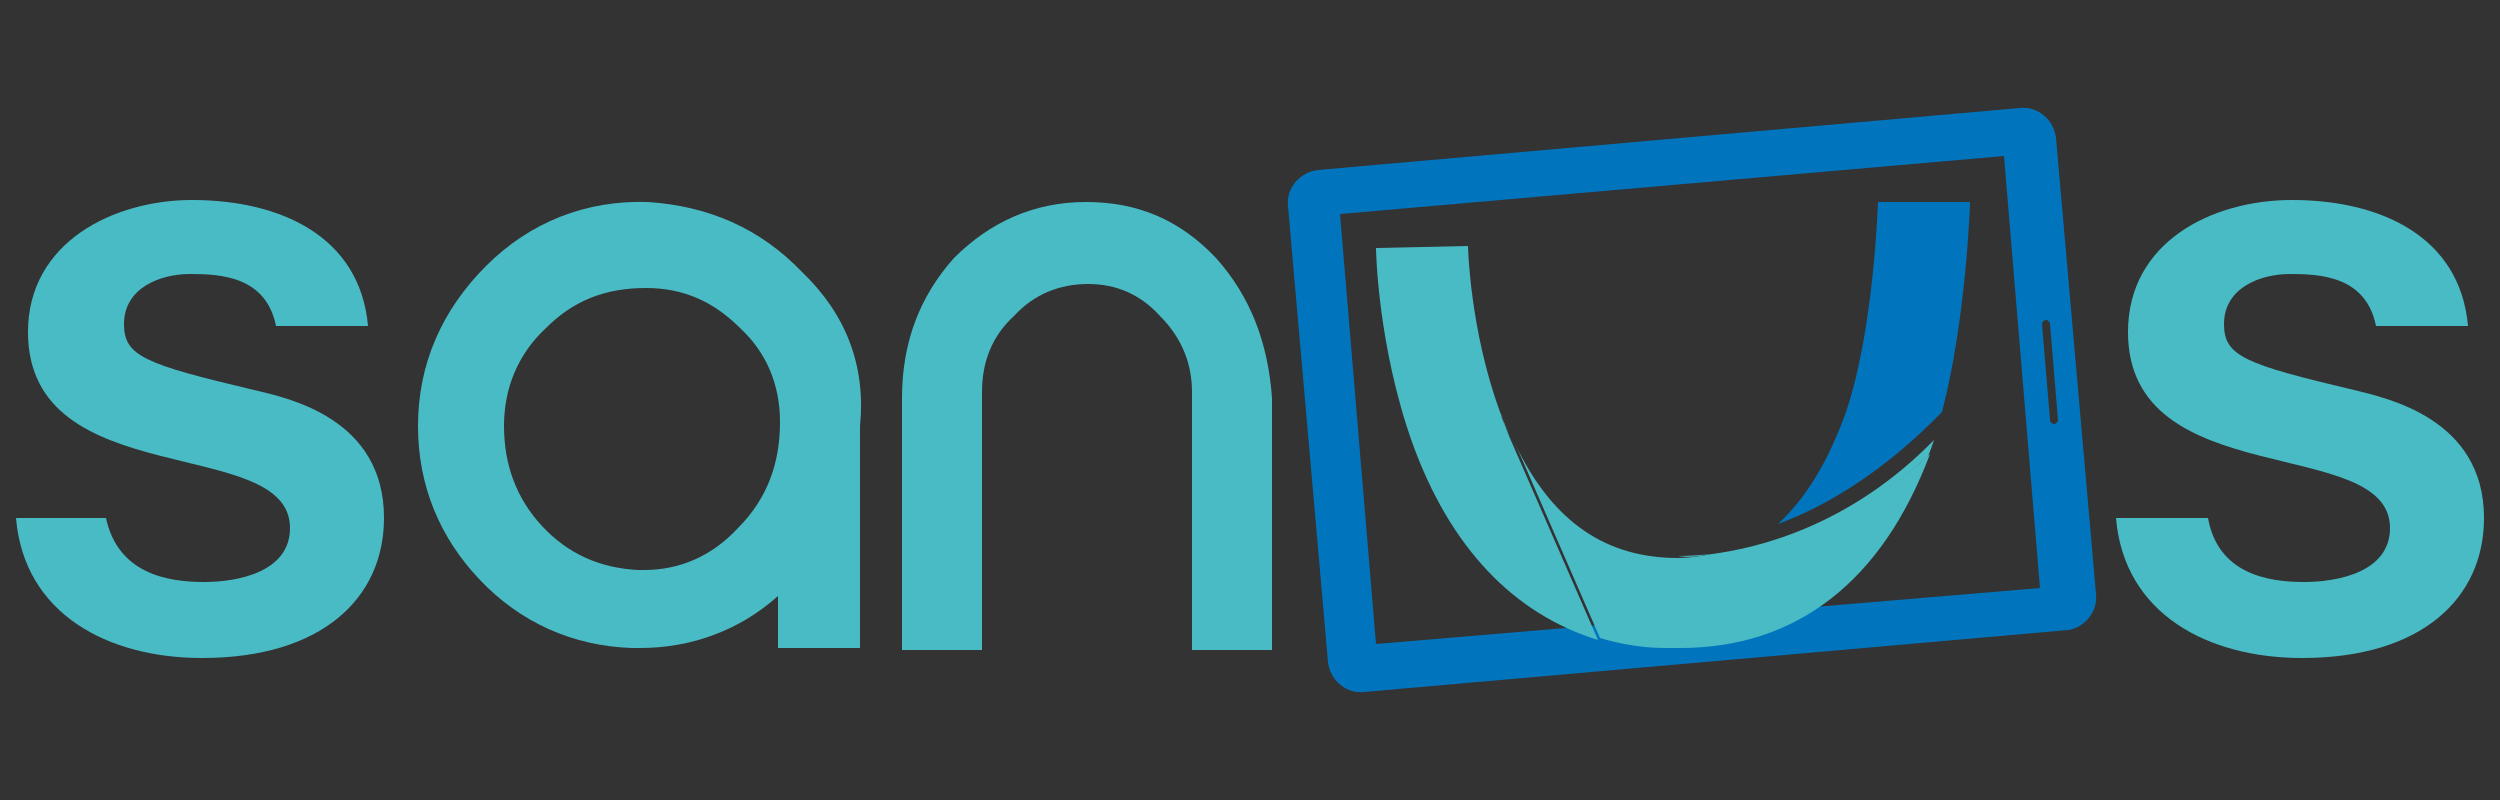 <?xml version="1.0" encoding="utf-8"?>
<!-- Generator: Adobe Illustrator 22.1.0, SVG Export Plug-In . SVG Version: 6.00 Build 0)  -->
<svg version="1.1" id="Layer_1" xmlns="http://www.w3.org/2000/svg" xmlns:xlink="http://www.w3.org/1999/xlink" x="0px" y="0px"
	 viewBox="0 0 125 40" style="enable-background:new 0 0 125 40;" xml:space="preserve">
<rect x="0" y="0" width="125" height="40" fill="#333333" stroke="none"/>
<style type="text/css">
	.st0{fill:#FFFFFF;}
	.st1{fill:#0075BE;}
	.st2{fill:#49BBC5;}
</style>
<g>
	<path class="st0" d="M40.3,61.6c-2.1-2.2-4.7-3.3-7.7-3.4c-3.1-0.1-5.9,1-8.1,3.2c-2.2,2.2-3.3,4.9-3.3,8c0,3,1.1,5.6,3.1,7.7
		c2,2.1,4.6,3.3,7.6,3.4c0.1,0,0.3,0,0.4,0c2.6,0,5-0.9,6.9-2.6v2.6h4.1V69.3C43.4,66.3,42.4,63.7,40.3,61.6z M39.2,69.1
		c0,2-0.6,3.8-2.1,5.2c-1.3,1.4-2.9,2.1-4.7,2.1c-0.1,0-0.2,0-0.3,0c-1.9-0.1-3.4-0.8-4.8-2.2c-1.3-1.4-1.9-3.1-1.9-5
		c0-1.9,0.7-3.6,2.1-4.9c1.4-1.4,3-2,5-2c1.9,0,3.4,0.7,4.7,2C38.4,65.6,39.1,67.2,39.2,69.1z"/>
	<path class="st0" d="M60.9,60.9c-1.7-1.9-3.9-2.8-6.5-2.8c-2.6,0-4.8,1-6.6,2.8c-1.7,1.8-2.6,4.2-2.6,7v12.6h4V67.6
		c0-1.5,0.5-2.8,1.6-3.8c1-1.1,2.3-1.6,3.7-1.6c1.4,0,2.6,0.5,3.6,1.6c1.1,1.1,1.6,2.4,1.6,3.8v12.9h4V67.9
		C63.5,65.1,62.7,62.8,60.9,60.9z"/>
	<g>
		<path class="st0" d="M12.9,67.5c-5.5-1.3-6.5-1.7-6.5-3.3c0-1.8,1.8-2.5,3.3-2.5c1.5,0,3.7,0.1,4.3,2.6h4.6
			c-0.4-4.5-4.4-6.3-8.7-6.3c-3.9,0-8.2,2.1-8.2,6.6c0,8.1,13,5.1,13,9.8c0,2.2-2.6,2.7-4.3,2.7c-1.8,0-4.3-0.4-4.9-3.2H1
			c0.4,4.8,4.6,6.9,9.3,6.9c6,0,9.1-3,9.1-7C19.4,68.9,14.6,67.9,12.9,67.5z"/>
	</g>
	<g>
		<path class="st0" d="M117.7,67.5c-5.5-1.3-6.5-1.7-6.5-3.3c0-1.8,1.8-2.5,3.3-2.5c1.5,0,3.7,0.1,4.3,2.6h4.6
			c-0.4-4.5-4.4-6.3-8.7-6.3c-4,0-8.2,2.1-8.2,6.6c0,8.1,13,5.1,13,9.8c0,2.2-2.6,2.7-4.3,2.7c-1.8,0-4.3-0.4-4.8-3.2h-4.6
			c0.4,4.8,4.6,6.9,9.3,6.9c6,0,9.1-3,9.1-7C124.2,68.9,119.3,67.9,117.7,67.5z"/>
	</g>
	<path class="st1" d="M104.8,77.7l-2-22.8c-0.1-0.9-0.9-1.6-1.8-1.5L66,56.5c-0.9,0.1-1.6,0.9-1.5,1.8l2,22.8
		c0.1,0.9,0.9,1.6,1.8,1.5l35.1-3.1C104.3,79.4,104.9,78.6,104.8,77.7z M102.5,64.2l0.4,4.8c0,0.1-0.1,0.2-0.2,0.2
		c-0.1,0-0.2-0.1-0.2-0.2l-0.4-4.8c0-0.1,0.1-0.2,0.2-0.2C102.4,64,102.5,64.1,102.5,64.2z M68.9,80.2l-1.8-21.5l33.1-2.9l1.8,21.5
		L68.9,80.2z"/>
	<g>
		<path class="st1" d="M75.2,69c0.2,0.4,0.3,0.8,0.5,1.2L75.2,69z"/>
		<path class="st1" d="M97.1,68.6c1.2-4.6,1.4-10.3,1.4-10.5H94c0,0-0.2,6.4-1.6,10.4c-0.8,2.5-2,4.3-3.4,5.6
			C93.2,72.6,96.3,69.5,97.1,68.6z"/>
		<path class="st1" d="M83.9,80.5c-0.2,0-0.4,0-0.6,0C83.6,80.5,83.8,80.5,83.9,80.5z"/>
		<path class="st1" d="M80,79.9c1,0.3,2.1,0.5,3.3,0.5C82.2,80.4,81.1,80.2,80,79.9L80,79.9z"/>
		<path class="st0" d="M75.1,68.6l0.2,0.4C75.2,68.8,75.1,68.7,75.1,68.6c-1.5-4.1-1.6-8.2-1.6-8.3l-4.6,0.1c0,0.2,0.1,4.9,1.8,9.7
			c1.9,5.3,5.1,8.6,9.3,9.9l-4.1-9.4C75.6,69.9,75.3,69.3,75.1,68.6z"/>
		<path class="st0" d="M83.4,80.5C83.4,80.5,83.3,80.5,83.4,80.5C83.3,80.5,83.4,80.5,83.4,80.5z"/>
		<path class="st0" d="M83.9,75.9C83.9,75.9,83.9,75.9,83.9,75.9L83.9,75.9C83.9,75.8,83.9,75.8,83.9,75.9c-3.7,0-6.4-1.9-8.2-5.8
			l0.2,0.4C77.7,74.1,80.4,75.9,83.9,75.9z"/>
		<path class="st0" d="M83.9,76l0-0.1c0,0,0,0,0,0c-3.5,0-6.2-1.8-8-5.4l4.1,9.4c1,0.3,2.1,0.5,3.3,0.5c0,0,0,0,0.1,0
			c0.2,0,0.4,0,0.6,0c5.8,0,10.1-3.3,12.5-9.7c-2.3,2.1-6.6,5.2-12,5.2C84.3,76,84.1,76,83.9,76z"/>
		<path class="st0" d="M75.9,70.5l-0.2-0.4c-0.2-0.4-0.3-0.8-0.5-1.2l-0.2-0.4C75.3,69.3,75.6,69.9,75.9,70.5z"/>
		<path class="st0" d="M85.6,75.7c-1,0.1-1.6,0.1-1.7,0.1l0,0C84.5,75.9,85.1,75.8,85.6,75.7z"/>
		<path class="st0" d="M85.6,75.7c-0.5,0.1-1.1,0.2-1.7,0.2l0,0.1c0.2,0,0.3,0,0.5,0c5.4,0,9.7-3.1,12-5.2c0.1-0.2,0.2-0.5,0.3-0.7
			C92.5,74.2,88,75.4,85.6,75.7z"/>
	</g>
</g>
<g>
	<path class="st2" d="M40.1,13.6c-2.1-2.2-4.7-3.3-7.7-3.5c-3.1-0.1-5.9,1-8.1,3.2c-2.2,2.2-3.4,4.9-3.4,8c0,3,1.1,5.6,3.1,7.7
		c2,2.1,4.6,3.3,7.6,3.4c0.1,0,0.3,0,0.4,0c2.6,0,5-0.9,6.9-2.6v2.6h4.1V21.3C43.3,18.3,42.3,15.7,40.1,13.6z M39,21.1
		c0,2-0.6,3.8-2.1,5.3c-1.3,1.4-2.9,2.1-4.7,2.1c-0.1,0-0.2,0-0.3,0c-1.9-0.1-3.5-0.8-4.8-2.2c-1.3-1.4-1.9-3.1-1.9-5
		c0-1.9,0.7-3.6,2.1-4.9c1.4-1.4,3-2,5-2c1.9,0,3.4,0.7,4.7,2C38.3,17.6,39,19.2,39,21.1z"/>
	<path class="st2" d="M60.8,12.9c-1.8-1.9-3.9-2.8-6.5-2.8c-2.6,0-4.8,1-6.6,2.8c-1.7,1.9-2.6,4.2-2.6,7v12.6h4V19.6
		c0-1.5,0.5-2.8,1.6-3.8c1-1.1,2.3-1.6,3.7-1.6c1.4,0,2.6,0.5,3.6,1.6c1.1,1.1,1.6,2.4,1.6,3.8v12.9h4V19.9
		C63.4,17.1,62.5,14.8,60.8,12.9z"/>
	<g>
		<path class="st2" d="M12.7,19.5c-5.5-1.3-6.5-1.7-6.5-3.3c0-1.8,1.8-2.5,3.3-2.5c1.5,0,3.8,0.1,4.3,2.6h4.6
			c-0.4-4.5-4.4-6.3-8.8-6.3c-3.9,0-8.2,2.1-8.2,6.6c0,8.1,13.1,5.1,13.1,9.8c0,2.2-2.6,2.7-4.3,2.7c-1.8,0-4.3-0.4-4.9-3.2H0.8
			c0.4,4.8,4.6,7,9.3,7c6,0,9.1-3,9.1-7C19.2,20.9,14.4,19.9,12.7,19.5z"/>
	</g>
	<g>
		<path class="st2" d="M117.7,19.5c-5.5-1.3-6.5-1.7-6.5-3.3c0-1.8,1.8-2.5,3.3-2.5c1.5,0,3.8,0.1,4.3,2.6h4.6
			c-0.4-4.5-4.4-6.3-8.8-6.3c-4,0-8.2,2.1-8.2,6.6c0,8.1,13.1,5.1,13.1,9.8c0,2.2-2.6,2.7-4.3,2.7c-1.8,0-4.3-0.4-4.8-3.2h-4.6
			c0.4,4.8,4.6,7,9.3,7c6,0,9.1-3,9.1-7C124.2,20.9,119.3,19.9,117.7,19.5z"/>
	</g>
	<path class="st1" d="M104.8,29.7l-2-22.8c-0.1-0.9-0.9-1.6-1.8-1.5L65.9,8.5c-0.9,0.1-1.6,0.9-1.5,1.8l2,22.8
		c0.1,0.9,0.9,1.6,1.8,1.5l35.2-3.1C104.2,31.4,104.9,30.6,104.8,29.7z M102.5,16.2l0.4,4.8c0,0.1-0.1,0.2-0.2,0.2
		c-0.1,0-0.2-0.1-0.2-0.2l-0.4-4.8c0-0.1,0.1-0.2,0.2-0.2C102.4,16,102.5,16.1,102.5,16.2z M68.8,32.2L67,10.7l33.2-2.9l1.8,21.6
		L68.8,32.2z"/>
	<g>
		<path class="st1" d="M75.1,21c0.2,0.4,0.3,0.8,0.5,1.2L75.1,21z"/>
		<path class="st1" d="M97.1,20.6c1.2-4.6,1.4-10.3,1.4-10.5h-4.6c0,0-0.2,6.4-1.6,10.5c-0.9,2.5-2,4.3-3.4,5.6
			C93.2,24.6,96.2,21.5,97.1,20.6z"/>
		<path class="st1" d="M83.9,32.5c-0.2,0-0.4,0-0.6,0C83.5,32.5,83.7,32.5,83.9,32.5z"/>
		<path class="st1" d="M79.9,32c1,0.3,2.2,0.5,3.3,0.5C82.1,32.4,81,32.3,79.9,32L79.9,32z"/>
		<path class="st2" d="M75,20.6l0.2,0.4C75.1,20.8,75,20.7,75,20.6c-1.5-4.1-1.6-8.2-1.6-8.3l-4.6,0.1c0,0.2,0.1,4.9,1.8,9.7
			c1.9,5.3,5.1,8.6,9.3,9.9l-4.1-9.4C75.5,21.9,75.2,21.3,75,20.6z"/>
		<path class="st2" d="M83.3,32.5C83.3,32.5,83.3,32.5,83.3,32.5C83.3,32.5,83.3,32.5,83.3,32.5z"/>
		<path class="st2" d="M83.9,27.9C83.9,27.9,83.9,27.9,83.9,27.9L83.9,27.9C83.9,27.8,83.9,27.8,83.9,27.9c-3.7,0-6.4-1.9-8.2-5.8
			l0.2,0.4C77.7,26.1,80.3,27.9,83.9,27.9z"/>
		<path class="st2" d="M83.9,28l0-0.1c0,0,0,0,0,0c-3.6,0-6.2-1.8-8-5.4l4.1,9.4c1,0.3,2.1,0.5,3.3,0.5c0,0,0,0,0.1,0
			c0.2,0,0.4,0,0.6,0c5.8,0,10.1-3.3,12.5-9.7c-2.3,2.1-6.7,5.2-12,5.2C84.2,28,84,28,83.9,28z"/>
		<path class="st2" d="M75.8,22.5l-0.2-0.4c-0.2-0.4-0.3-0.8-0.5-1.2L75,20.6C75.2,21.3,75.5,21.9,75.8,22.5z"/>
		<path class="st2" d="M85.6,27.7c-1,0.1-1.6,0.1-1.7,0.1l0,0C84.5,27.9,85,27.8,85.6,27.7z"/>
		<path class="st2" d="M85.6,27.7c-0.5,0.1-1.1,0.2-1.7,0.2l0,0.1c0.2,0,0.3,0,0.5,0c5.4,0,9.7-3.1,12-5.2c0.1-0.2,0.2-0.5,0.3-0.8
			C92.5,26.3,87.9,27.4,85.6,27.7z"/>
	</g>
</g>
</svg>
